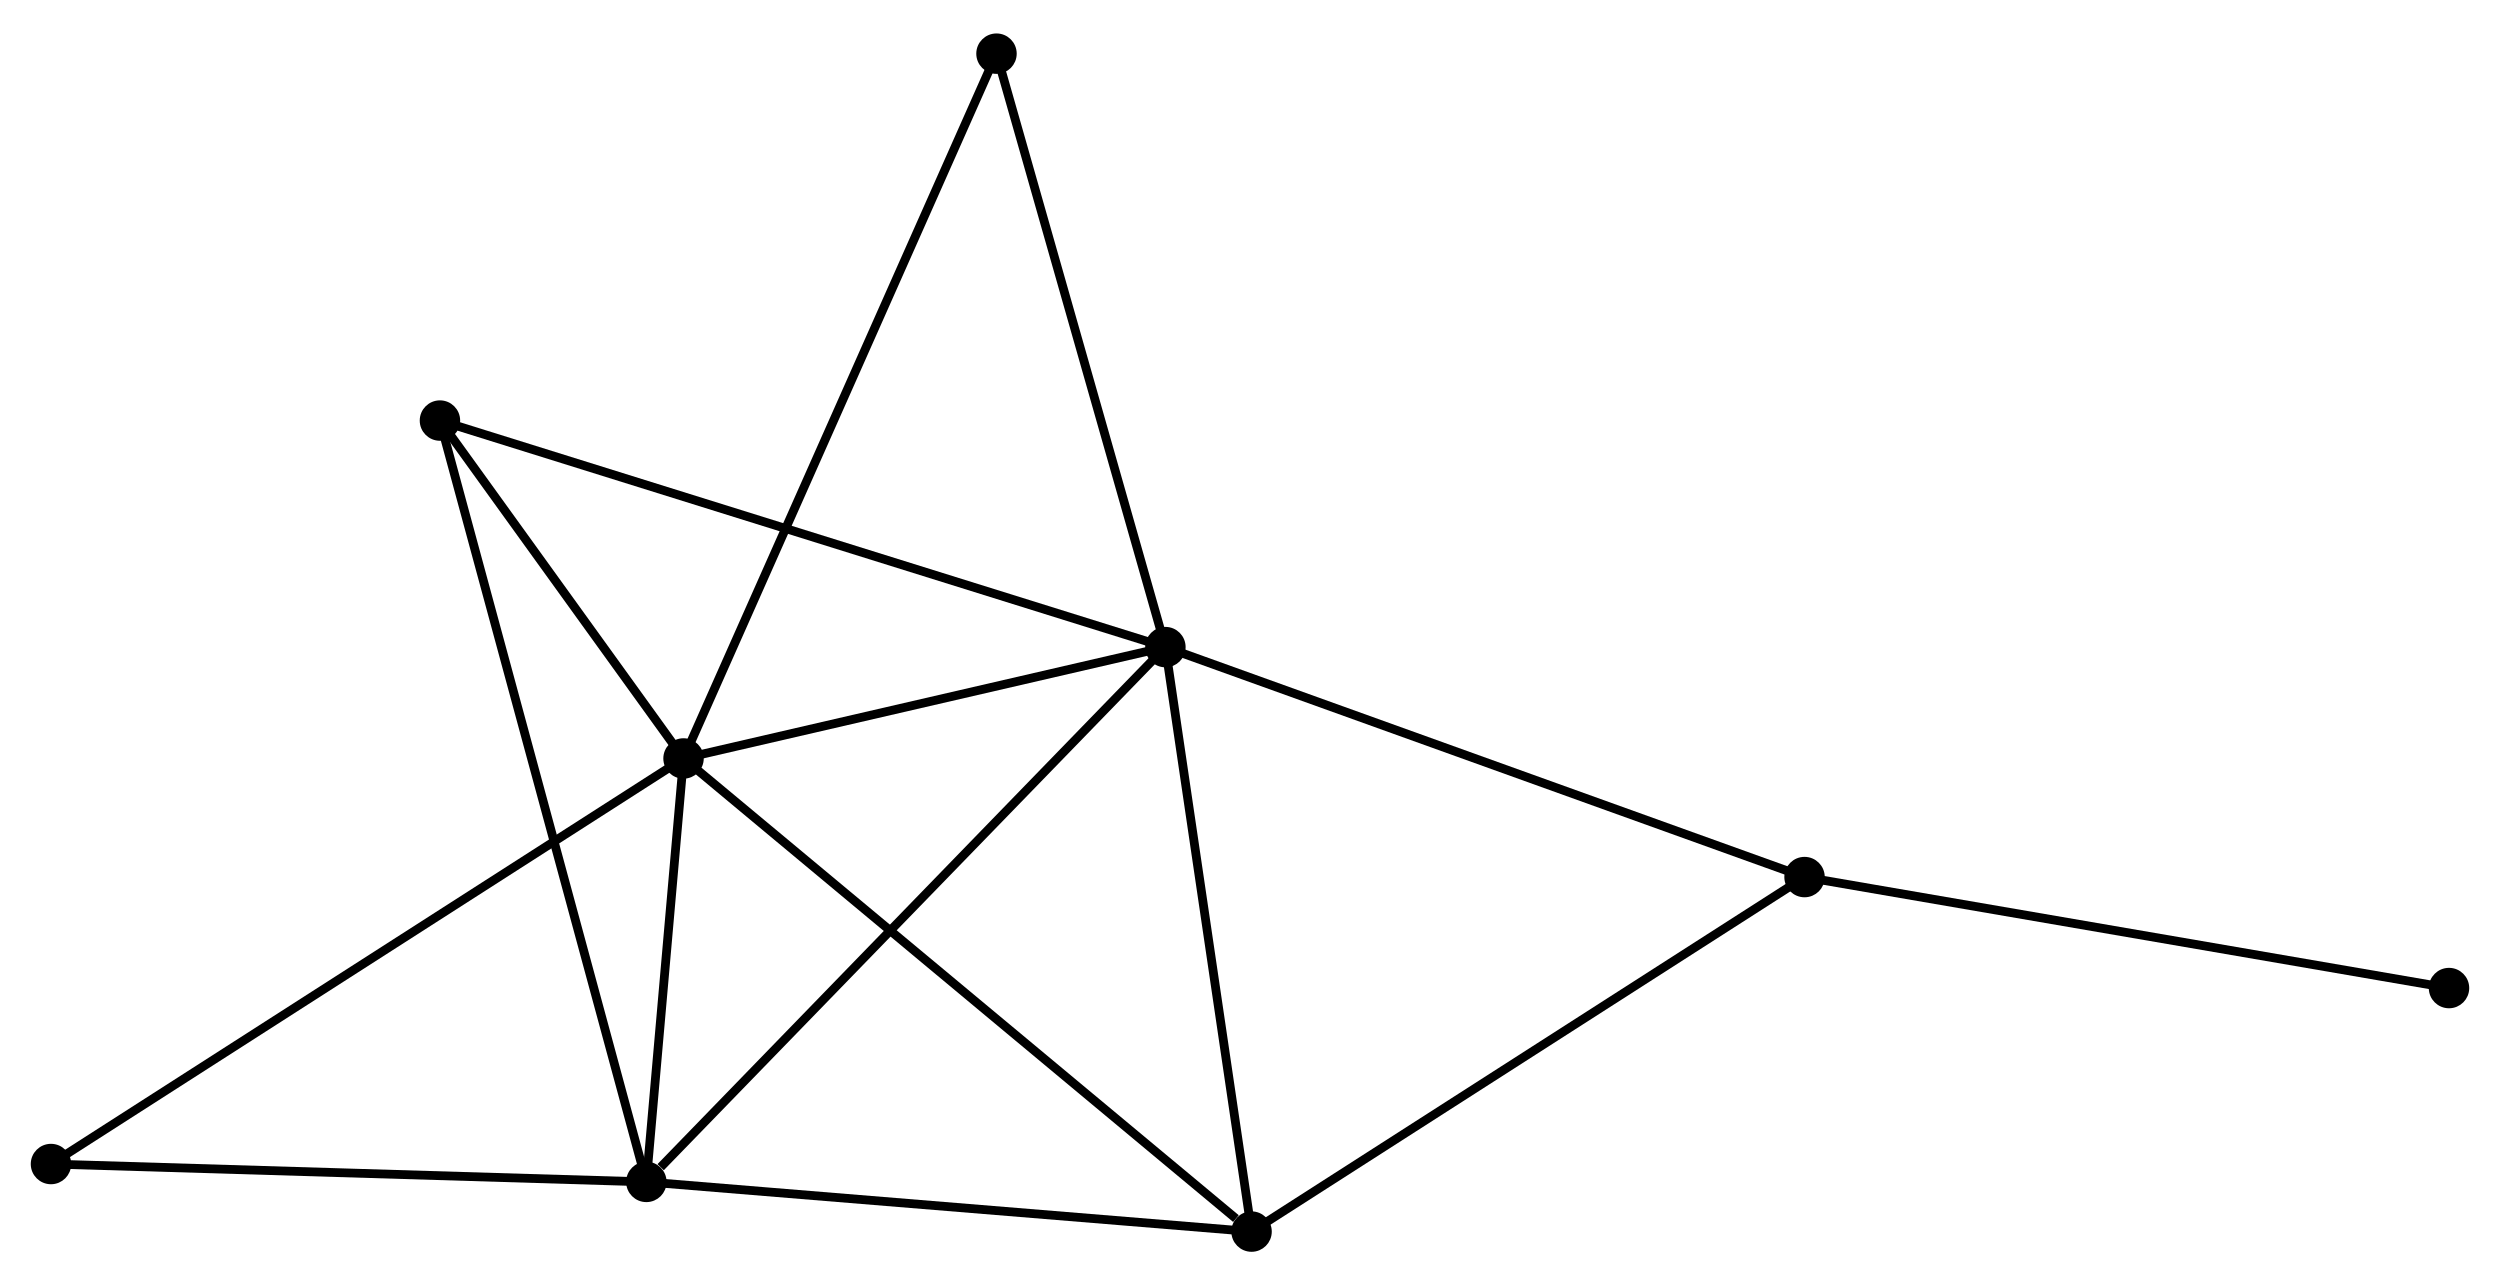 <?xml version="1.0" encoding="UTF-8" standalone="no"?>
<!DOCTYPE svg PUBLIC "-//W3C//DTD SVG 1.1//EN"
 "http://www.w3.org/Graphics/SVG/1.1/DTD/svg11.dtd">
<!-- Generated by graphviz version 2.36.0 (20140111.2315)
 -->
<!-- Title: %3 Pages: 1 -->
<svg width="284pt" height="146pt"
 viewBox="0.00 0.00 284.45 145.62" xmlns="http://www.w3.org/2000/svg" xmlns:xlink="http://www.w3.org/1999/xlink">
<g id="graph0" class="graph" transform="scale(1 1) rotate(0) translate(4 141.625)">
<title>%3</title>
<!-- 0 -->
<g id="node1" class="node"><title>0</title>
<ellipse fill="black" stroke="black" cx="73.772" cy="-55.633" rx="1.8" ry="1.8"/>
</g>
<!-- 1 -->
<g id="node2" class="node"><title>1</title>
<ellipse fill="black" stroke="black" cx="128.6" cy="-68.303" rx="1.8" ry="1.8"/>
</g>
<!-- 0&#45;&#45;1 -->
<g id="edge1" class="edge"><title>0&#45;&#45;1</title>
<path fill="none" stroke="black" d="M75.597,-56.054C83.921,-57.978 118.258,-65.913 126.713,-67.867"/>
</g>
<!-- 2 -->
<g id="node3" class="node"><title>2</title>
<ellipse fill="black" stroke="black" cx="69.543" cy="-7.454" rx="1.8" ry="1.8"/>
</g>
<!-- 0&#45;&#45;2 -->
<g id="edge2" class="edge"><title>0&#45;&#45;2</title>
<path fill="none" stroke="black" d="M73.591,-53.563C72.895,-45.638 70.405,-17.281 69.719,-9.462"/>
</g>
<!-- 3 -->
<g id="node4" class="node"><title>3</title>
<ellipse fill="black" stroke="black" cx="138.403" cy="-1.8" rx="1.8" ry="1.8"/>
</g>
<!-- 0&#45;&#45;3 -->
<g id="edge3" class="edge"><title>0&#45;&#45;3</title>
<path fill="none" stroke="black" d="M75.37,-54.302C84.234,-46.919 127.308,-11.042 136.624,-3.282"/>
</g>
<!-- 5 -->
<g id="node5" class="node"><title>5</title>
<ellipse fill="black" stroke="black" cx="46.057" cy="-94.078" rx="1.8" ry="1.8"/>
</g>
<!-- 0&#45;&#45;5 -->
<g id="edge4" class="edge"><title>0&#45;&#45;5</title>
<path fill="none" stroke="black" d="M72.581,-57.285C68.022,-63.609 51.71,-86.236 47.212,-92.475"/>
</g>
<!-- 6 -->
<g id="node6" class="node"><title>6</title>
<ellipse fill="black" stroke="black" cx="109.381" cy="-135.825" rx="1.8" ry="1.8"/>
</g>
<!-- 0&#45;&#45;6 -->
<g id="edge5" class="edge"><title>0&#45;&#45;6</title>
<path fill="none" stroke="black" d="M74.516,-57.308C79.15,-67.744 104.019,-123.75 108.641,-134.159"/>
</g>
<!-- 7 -->
<g id="node7" class="node"><title>7</title>
<ellipse fill="black" stroke="black" cx="1.8" cy="-9.487" rx="1.8" ry="1.8"/>
</g>
<!-- 0&#45;&#45;7 -->
<g id="edge6" class="edge"><title>0&#45;&#45;7</title>
<path fill="none" stroke="black" d="M71.993,-54.492C62.036,-48.108 13.311,-16.868 3.517,-10.588"/>
</g>
<!-- 1&#45;&#45;2 -->
<g id="edge7" class="edge"><title>1&#45;&#45;2</title>
<path fill="none" stroke="black" d="M127.14,-66.799C119.04,-58.453 79.681,-17.9 71.168,-9.129"/>
</g>
<!-- 1&#45;&#45;3 -->
<g id="edge8" class="edge"><title>1&#45;&#45;3</title>
<path fill="none" stroke="black" d="M128.883,-66.384C130.314,-56.673 136.748,-13.031 138.138,-3.6"/>
</g>
<!-- 1&#45;&#45;5 -->
<g id="edge10" class="edge"><title>1&#45;&#45;5</title>
<path fill="none" stroke="black" d="M126.876,-68.841C116.226,-72.167 59.476,-89.887 48.059,-93.453"/>
</g>
<!-- 1&#45;&#45;6 -->
<g id="edge11" class="edge"><title>1&#45;&#45;6</title>
<path fill="none" stroke="black" d="M128.045,-70.251C125.239,-80.111 112.626,-124.422 109.901,-133.997"/>
</g>
<!-- 4 -->
<g id="node8" class="node"><title>4</title>
<ellipse fill="black" stroke="black" cx="201.321" cy="-42.137" rx="1.8" ry="1.8"/>
</g>
<!-- 1&#45;&#45;4 -->
<g id="edge9" class="edge"><title>1&#45;&#45;4</title>
<path fill="none" stroke="black" d="M130.398,-67.656C140.459,-64.036 189.69,-46.322 199.586,-42.761"/>
</g>
<!-- 2&#45;&#45;3 -->
<g id="edge12" class="edge"><title>2&#45;&#45;3</title>
<path fill="none" stroke="black" d="M71.529,-7.291C81.585,-6.465 126.774,-2.755 136.539,-1.953"/>
</g>
<!-- 2&#45;&#45;5 -->
<g id="edge13" class="edge"><title>2&#45;&#45;5</title>
<path fill="none" stroke="black" d="M69.052,-9.263C65.996,-20.536 49.593,-81.034 46.545,-92.278"/>
</g>
<!-- 2&#45;&#45;7 -->
<g id="edge14" class="edge"><title>2&#45;&#45;7</title>
<path fill="none" stroke="black" d="M67.588,-7.512C57.696,-7.809 13.24,-9.144 3.634,-9.432"/>
</g>
<!-- 3&#45;&#45;4 -->
<g id="edge15" class="edge"><title>3&#45;&#45;4</title>
<path fill="none" stroke="black" d="M139.959,-2.797C148.588,-8.329 190.519,-35.212 199.589,-41.026"/>
</g>
<!-- 8 -->
<g id="node9" class="node"><title>8</title>
<ellipse fill="black" stroke="black" cx="274.648" cy="-29.509" rx="1.8" ry="1.8"/>
</g>
<!-- 4&#45;&#45;8 -->
<g id="edge16" class="edge"><title>4&#45;&#45;8</title>
<path fill="none" stroke="black" d="M203.133,-41.825C213.19,-40.093 262.059,-31.677 272.629,-29.857"/>
</g>
</g>
</svg>
